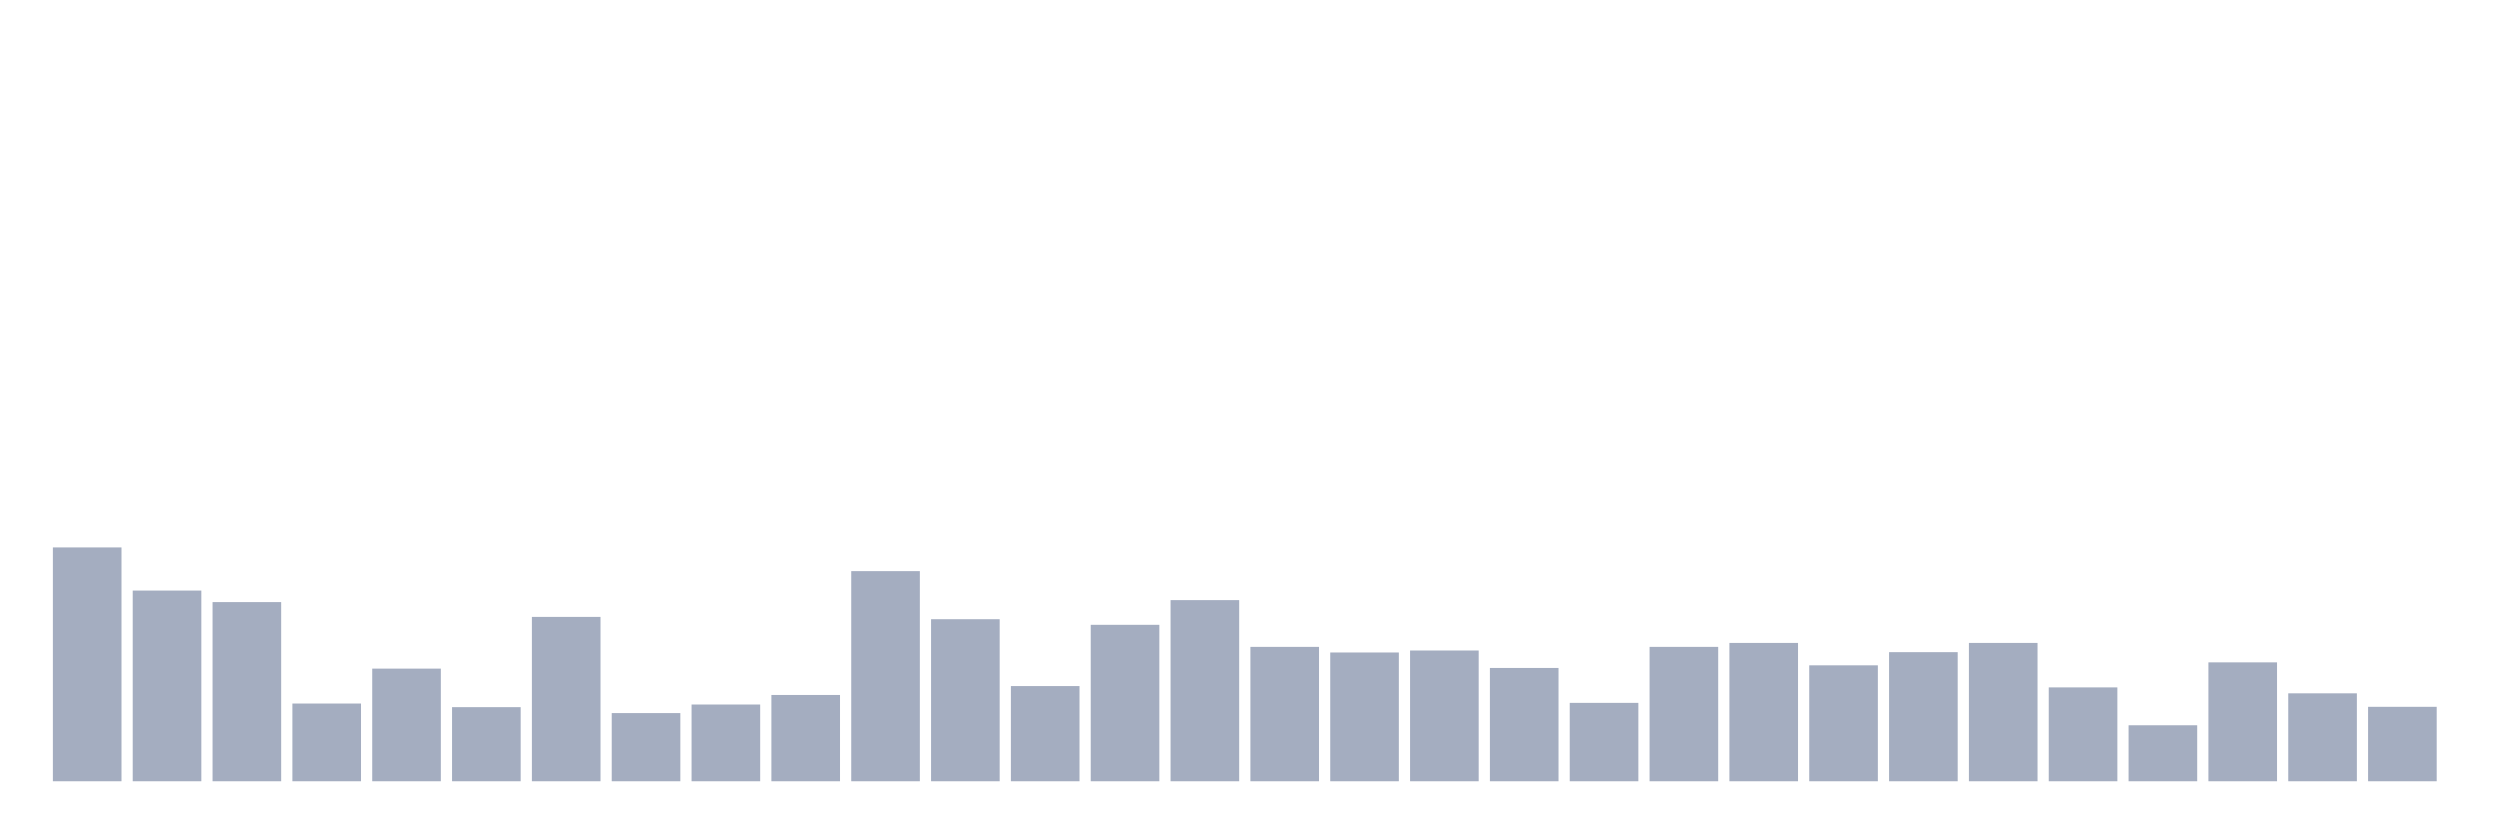<svg xmlns="http://www.w3.org/2000/svg" viewBox="0 0 480 160"><g transform="translate(10,10)"><rect class="bar" x="0.153" width="13.175" y="95.104" height="44.896" fill="rgb(164,173,192)"></rect><rect class="bar" x="15.482" width="13.175" y="103.388" height="36.612" fill="rgb(164,173,192)"></rect><rect class="bar" x="30.81" width="13.175" y="105.601" height="34.399" fill="rgb(164,173,192)"></rect><rect class="bar" x="46.138" width="13.175" y="125.077" height="14.923" fill="rgb(164,173,192)"></rect><rect class="bar" x="61.466" width="13.175" y="118.374" height="21.626" fill="rgb(164,173,192)"></rect><rect class="bar" x="76.794" width="13.175" y="125.772" height="14.228" fill="rgb(164,173,192)"></rect><rect class="bar" x="92.123" width="13.175" y="108.446" height="31.554" fill="rgb(164,173,192)"></rect><rect class="bar" x="107.451" width="13.175" y="126.911" height="13.089" fill="rgb(164,173,192)"></rect><rect class="bar" x="122.779" width="13.175" y="125.266" height="14.734" fill="rgb(164,173,192)"></rect><rect class="bar" x="138.107" width="13.175" y="123.433" height="16.567" fill="rgb(164,173,192)"></rect><rect class="bar" x="153.436" width="13.175" y="99.657" height="40.343" fill="rgb(164,173,192)"></rect><rect class="bar" x="168.764" width="13.175" y="108.889" height="31.111" fill="rgb(164,173,192)"></rect><rect class="bar" x="184.092" width="13.175" y="121.725" height="18.275" fill="rgb(164,173,192)"></rect><rect class="bar" x="199.42" width="13.175" y="109.964" height="30.036" fill="rgb(164,173,192)"></rect><rect class="bar" x="214.748" width="13.175" y="105.221" height="34.779" fill="rgb(164,173,192)"></rect><rect class="bar" x="230.077" width="13.175" y="114.201" height="25.799" fill="rgb(164,173,192)"></rect><rect class="bar" x="245.405" width="13.175" y="115.276" height="24.724" fill="rgb(164,173,192)"></rect><rect class="bar" x="260.733" width="13.175" y="114.896" height="25.104" fill="rgb(164,173,192)"></rect><rect class="bar" x="276.061" width="13.175" y="118.248" height="21.752" fill="rgb(164,173,192)"></rect><rect class="bar" x="291.39" width="13.175" y="124.95" height="15.05" fill="rgb(164,173,192)"></rect><rect class="bar" x="306.718" width="13.175" y="114.201" height="25.799" fill="rgb(164,173,192)"></rect><rect class="bar" x="322.046" width="13.175" y="113.442" height="26.558" fill="rgb(164,173,192)"></rect><rect class="bar" x="337.374" width="13.175" y="117.742" height="22.258" fill="rgb(164,173,192)"></rect><rect class="bar" x="352.702" width="13.175" y="115.212" height="24.788" fill="rgb(164,173,192)"></rect><rect class="bar" x="368.031" width="13.175" y="113.442" height="26.558" fill="rgb(164,173,192)"></rect><rect class="bar" x="383.359" width="13.175" y="121.978" height="18.022" fill="rgb(164,173,192)"></rect><rect class="bar" x="398.687" width="13.175" y="129.25" height="10.75" fill="rgb(164,173,192)"></rect><rect class="bar" x="414.015" width="13.175" y="117.173" height="22.827" fill="rgb(164,173,192)"></rect><rect class="bar" x="429.344" width="13.175" y="123.117" height="16.883" fill="rgb(164,173,192)"></rect><rect class="bar" x="444.672" width="13.175" y="125.709" height="14.291" fill="rgb(164,173,192)"></rect></g></svg>